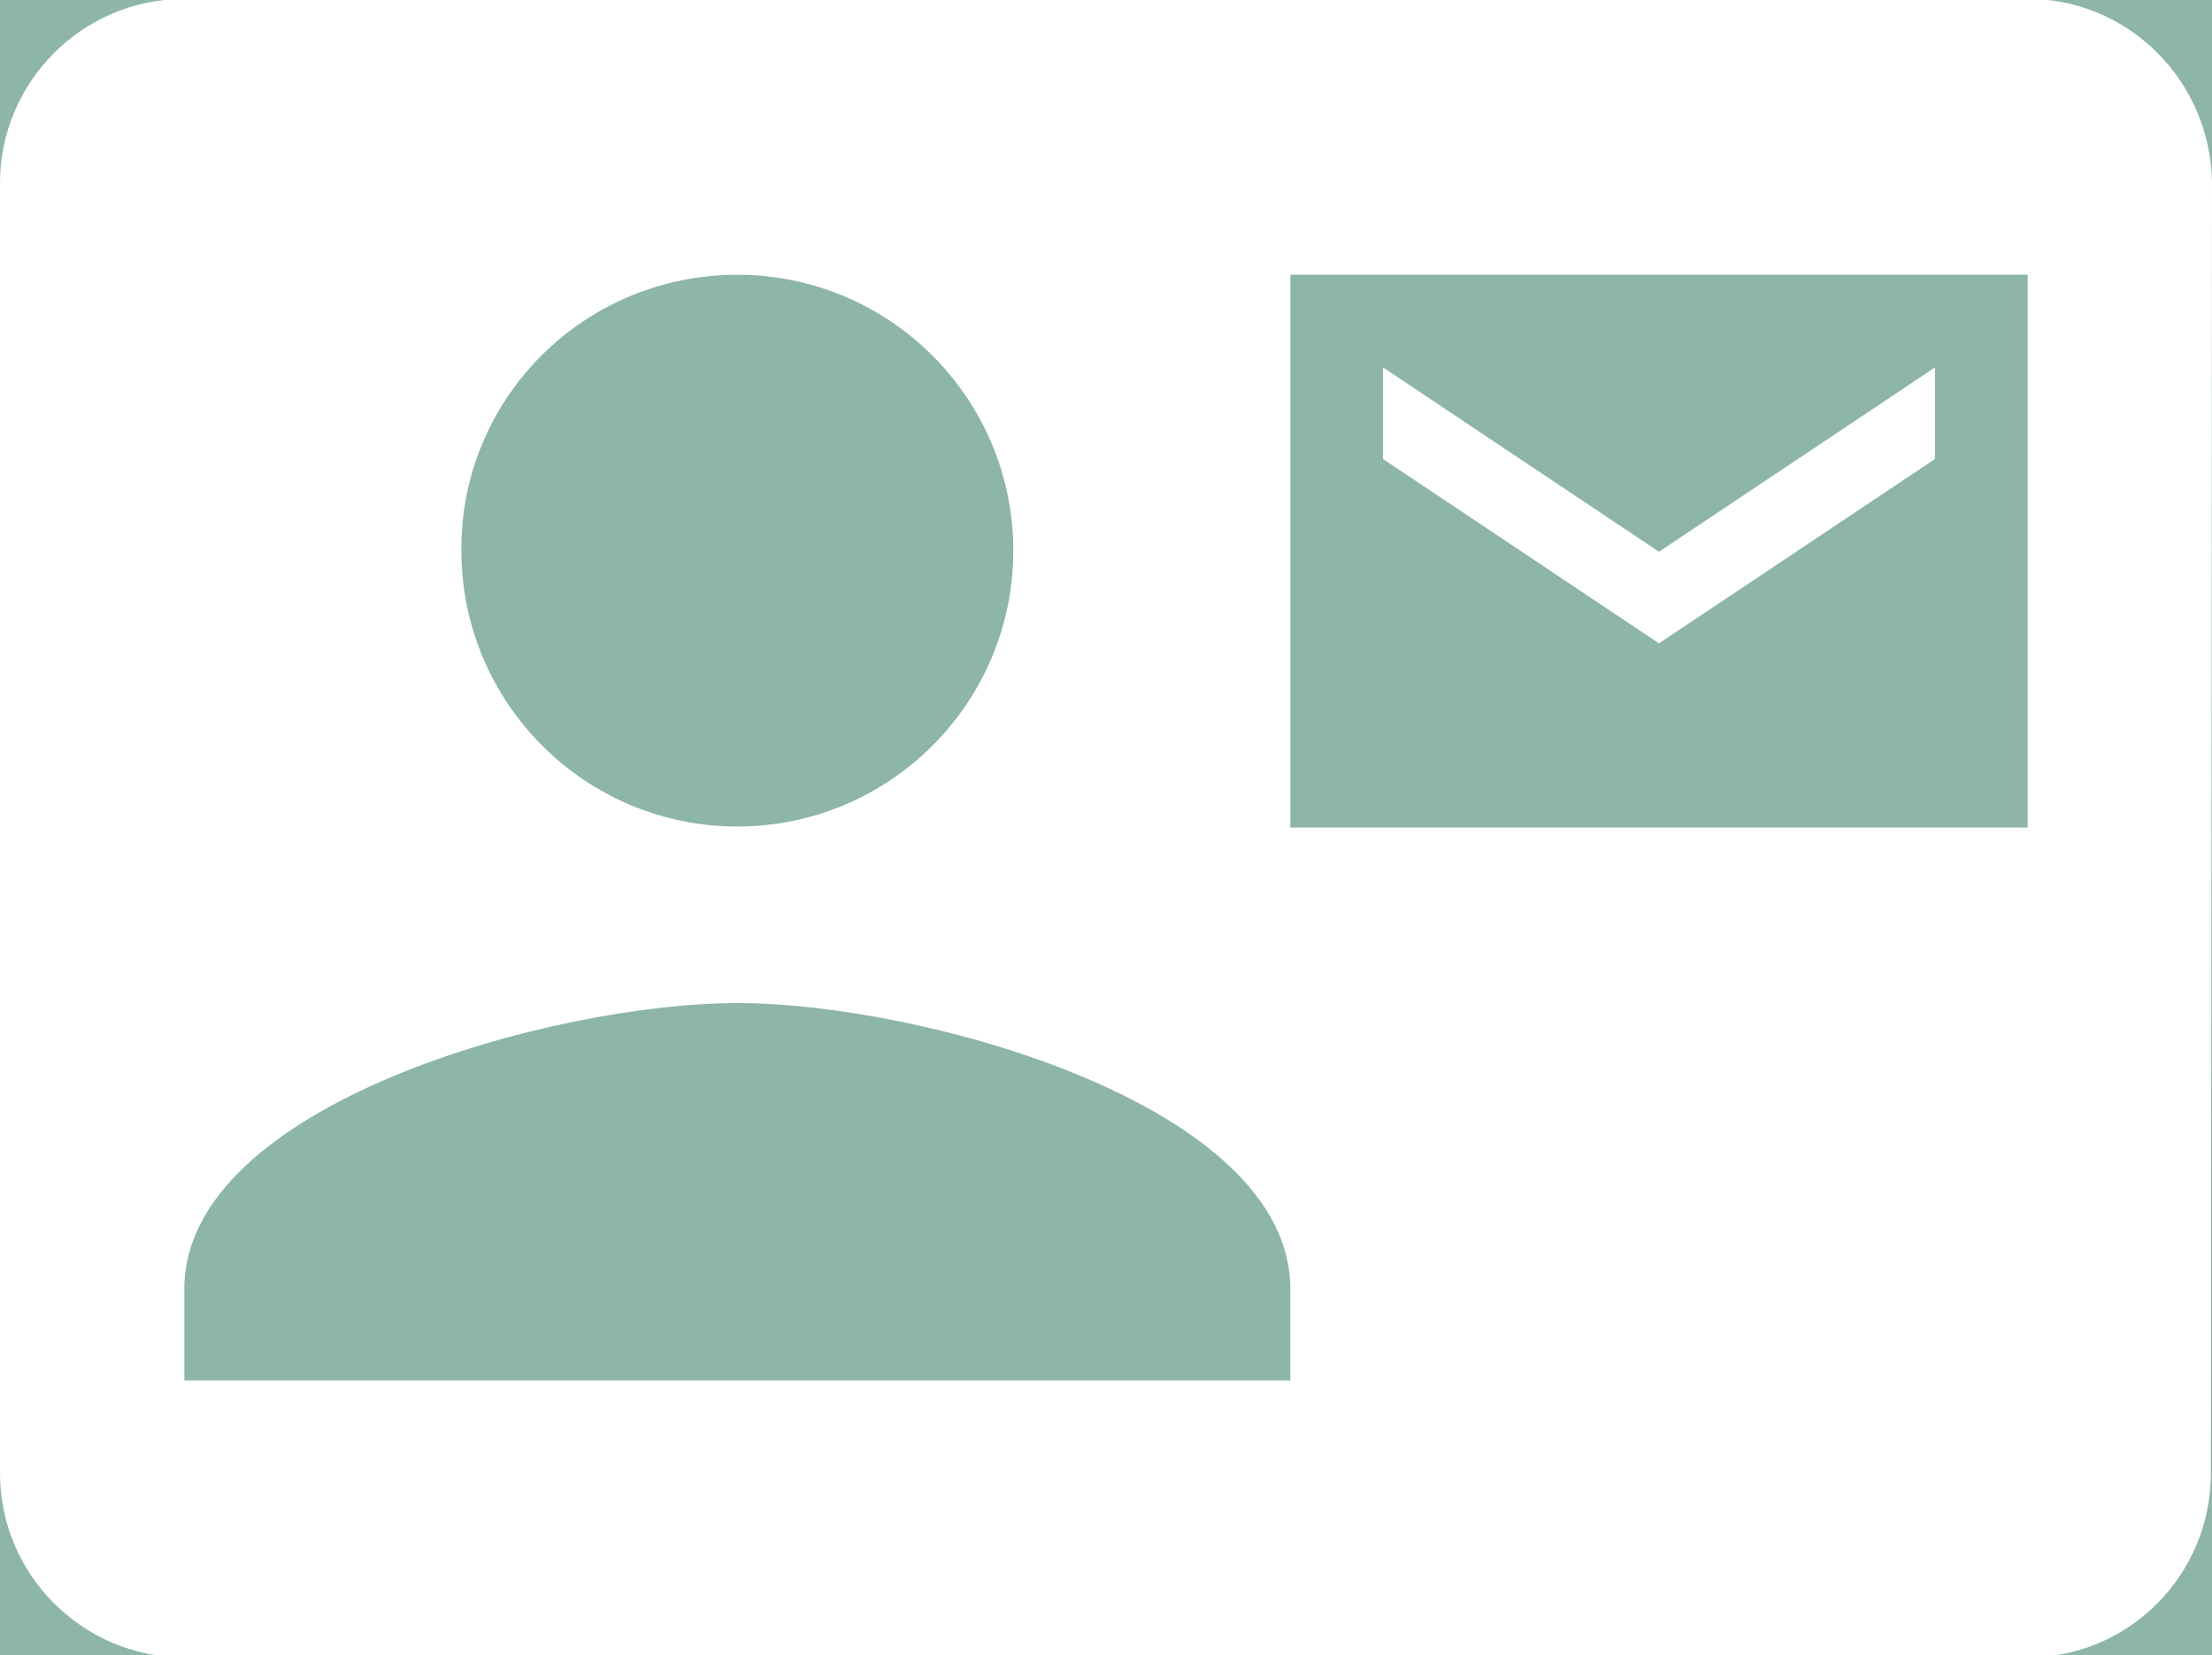 <?xml version="1.0" encoding="utf-8"?>
<!-- Generator: Adobe Illustrator 24.1.2, SVG Export Plug-In . SVG Version: 6.00 Build 0)  -->
<svg version="1.1" id="Layer_1" xmlns="http://www.w3.org/2000/svg" xmlns:xlink="http://www.w3.org/1999/xlink" x="0px" y="0px"
	 viewBox="0 0 200.4 150" style="enable-background:new 0 0 200.4 150;" xml:space="preserve">
<style type="text/css">
	.st0{fill:#8DB5AA;}
	.st1{fill:#FFFFFF;}
</style>
<g>
	<rect x="-0.4" y="-0.9" class="st0" width="201" height="151"/>
</g>
<rect x="11.6" y="10.1" class="st0" width="180" height="127"/>
<path id="ic_contact_mail_24px" class="st1" d="M175.3,41.6v-8.3L150.3,50l-25-16.7v8.3l25,16.7L175.3,41.6z M183.7-0.1h-167
	C7.5-0.1,0,7.4,0,16.6v116.9c0,9.2,7.5,16.7,16.7,16.7h167c9.2,0,16.6-7.5,16.6-16.7l0.1-116.9C200.3,7.4,192.9-0.1,183.7-0.1z
	 M66.8,24.9c13.8,0,25,11.2,25,25s-11.2,25-25,25s-25-11.2-25-25l0,0C41.7,36.1,52.9,24.9,66.8,24.9C66.7,24.9,66.8,24.9,66.8,24.9z
	 M116.9,125.1H16.7v-8.3c0-16.7,33.4-25.9,50.1-25.9s50.1,9.2,50.1,25.9V125.1z M183.7,75h-66.8V24.9h66.8V75z"/>
</svg>
